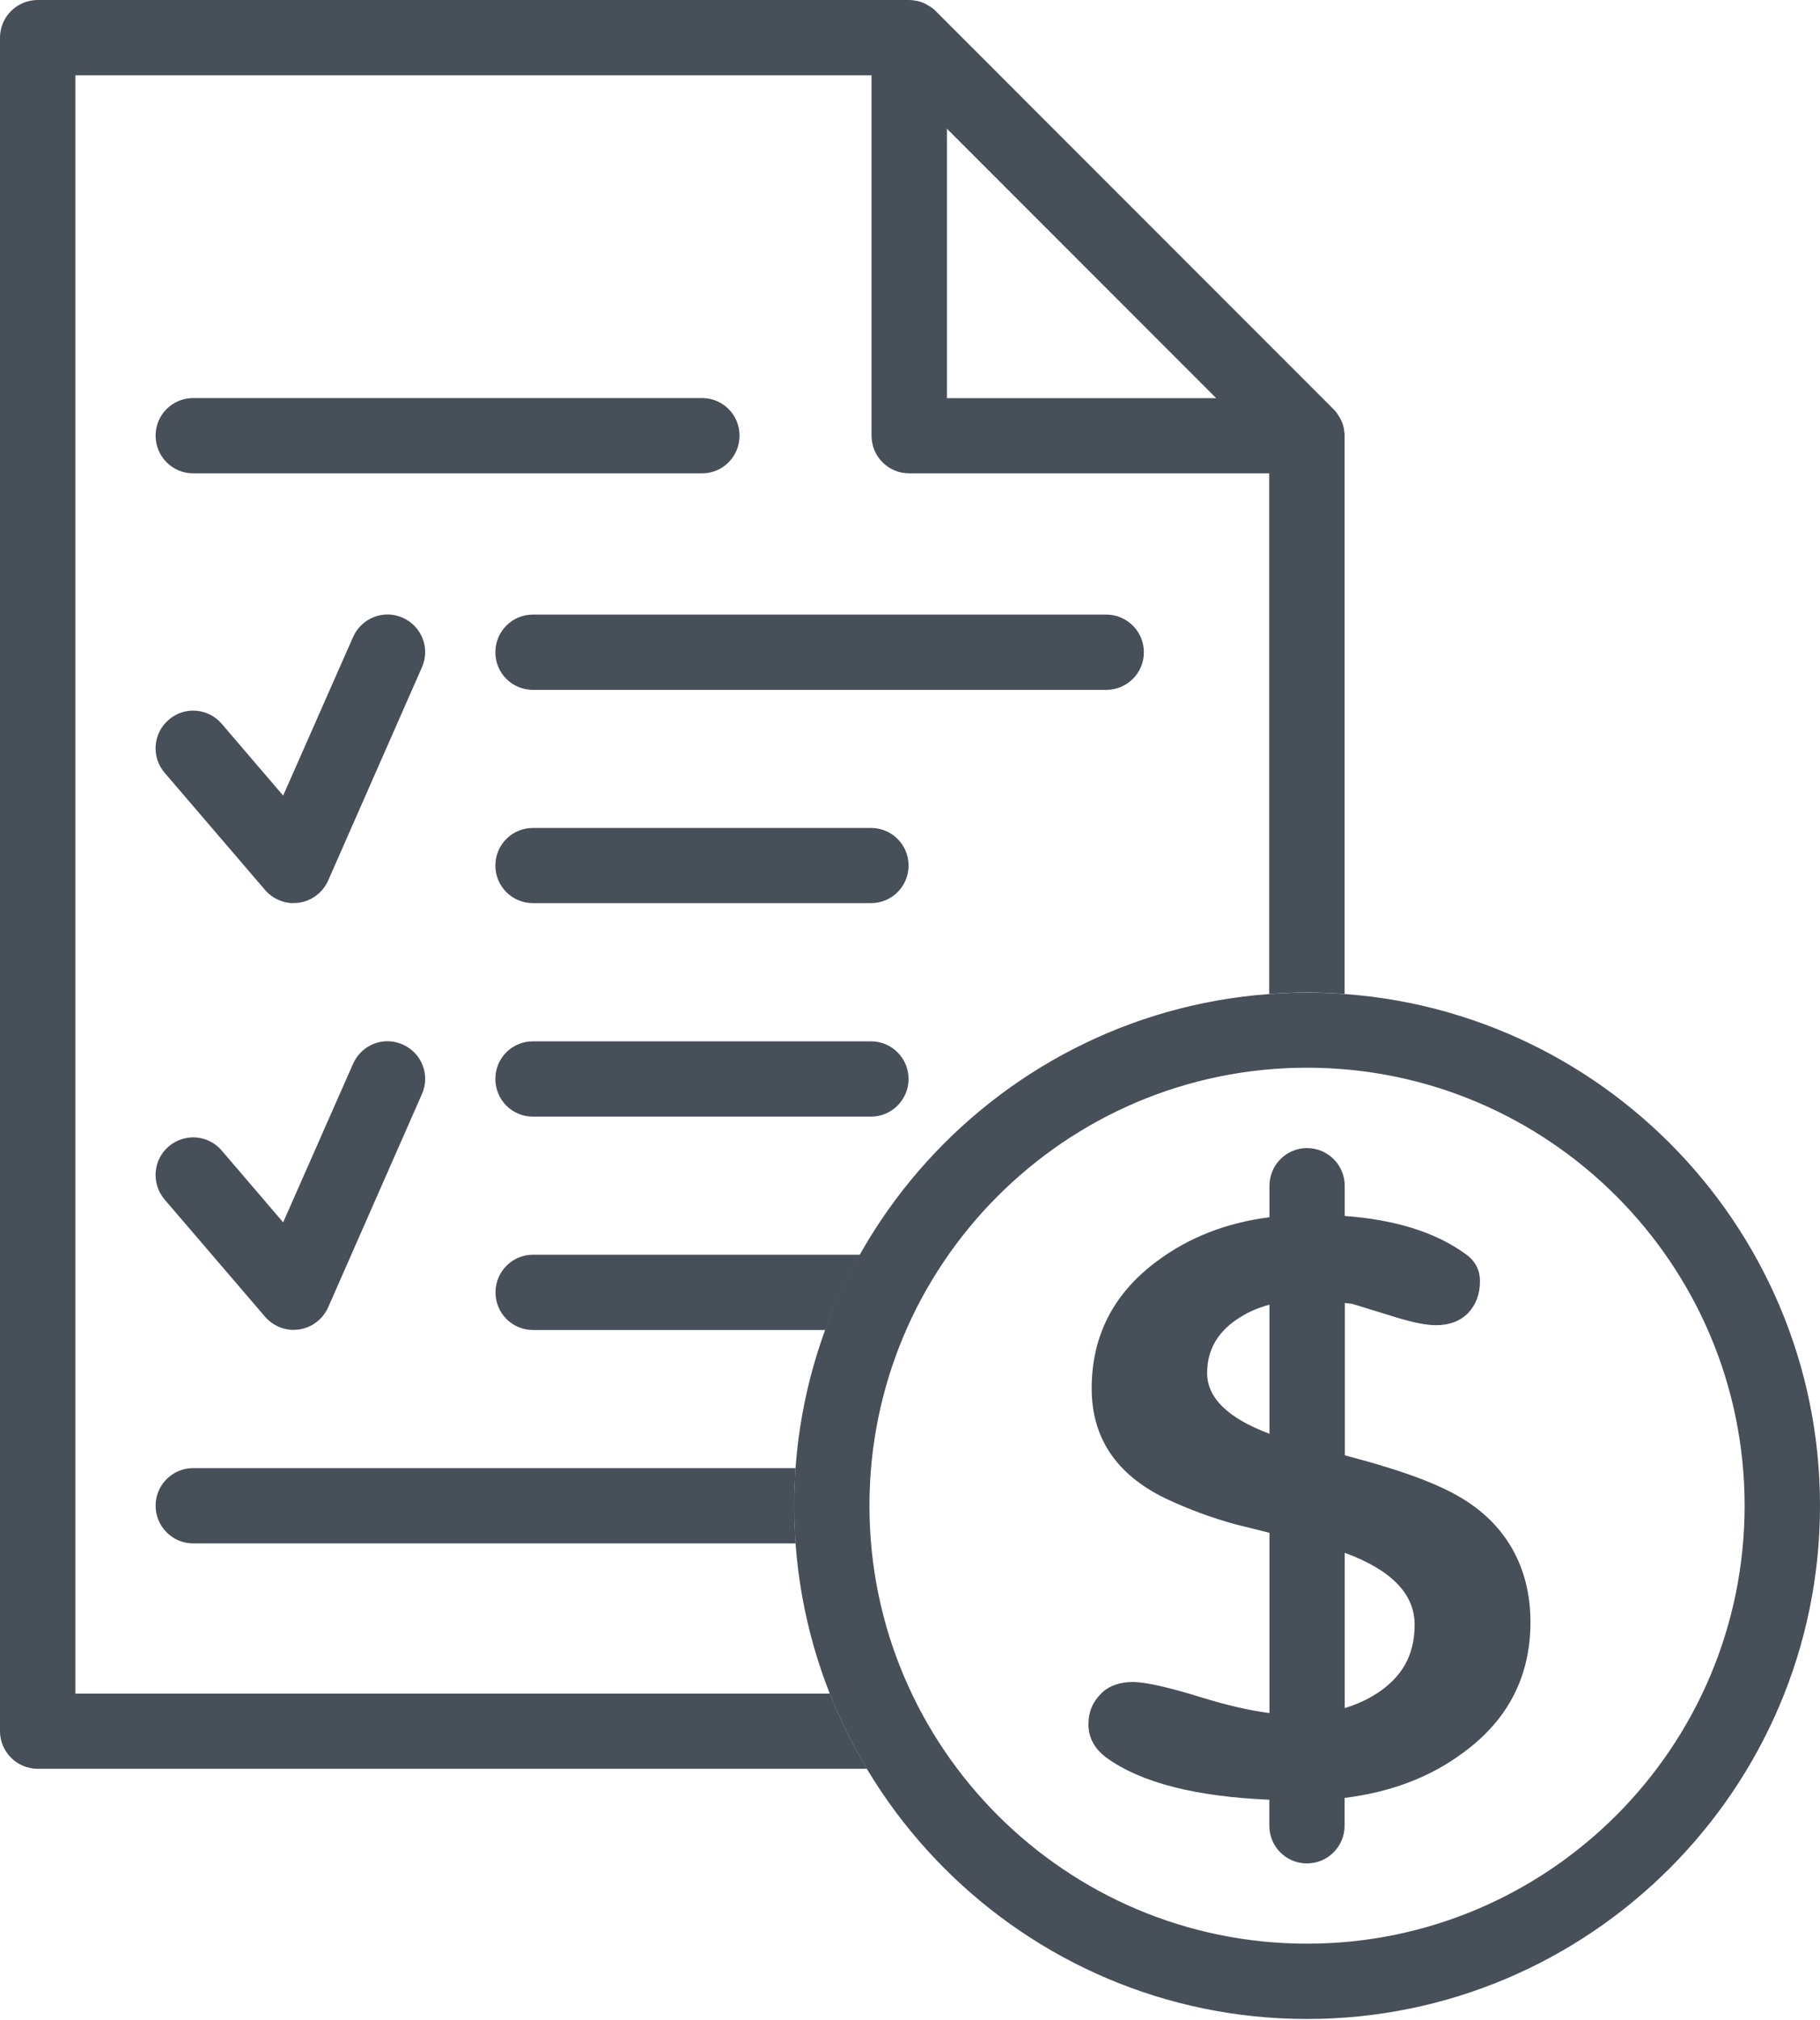 <svg width="302" height="335" viewBox="0 0 302 335" fill="none" xmlns="http://www.w3.org/2000/svg">
<path d="M183.55 114.402H88.431C84.969 114.402 82.198 111.61 82.198 108.169C82.198 104.727 84.969 101.914 88.431 101.914H183.55C187.013 101.914 189.805 104.706 189.805 108.169C189.805 111.631 187.013 114.402 183.55 114.402Z" fill="#474F59"/>
<path d="M116.48 78.498H32.053C28.612 78.498 25.82 75.705 25.82 72.243C25.82 68.78 28.612 66.01 32.053 66.01H116.48C119.943 66.01 122.713 68.78 122.713 72.243C122.713 75.705 119.943 78.498 116.48 78.498Z" fill="#474F59"/>
<path d="M144.529 149.766H88.431C84.969 149.766 82.198 146.974 82.198 143.533C82.198 140.092 84.969 137.3 88.431 137.3H144.529C147.97 137.3 150.762 140.07 150.762 143.533C150.762 146.996 147.97 149.766 144.529 149.766Z" fill="#474F59"/>
<path d="M144.529 185.173H88.431C84.969 185.173 82.198 182.381 82.198 178.918C82.198 175.456 84.969 172.686 88.431 172.686H144.529C147.97 172.686 150.762 175.477 150.762 178.918C150.762 182.36 147.97 185.173 144.529 185.173Z" fill="#474F59"/>
<path d="M216.88 334.81C169.938 334.81 131.782 296.611 131.782 249.69C131.782 202.769 169.916 164.613 216.88 164.613C263.845 164.613 302 202.769 302 249.69C302 296.611 263.801 334.81 216.88 334.81ZM216.88 177.058C176.82 177.058 144.27 209.63 144.27 249.69C144.27 289.751 176.82 322.322 216.88 322.322C256.941 322.322 289.491 289.751 289.491 249.69C289.491 209.63 256.919 177.058 216.88 177.058Z" fill="#474F59"/>
<path d="M131.782 249.691C131.782 247.592 131.89 245.514 132.02 243.458H32.053C28.612 243.458 25.82 246.25 25.82 249.691C25.82 253.132 28.612 255.945 32.053 255.945H132.02C131.89 253.868 131.782 251.79 131.782 249.691Z" fill="#474F59"/>
<path d="M142.711 208.07H88.454C84.991 208.07 82.221 210.884 82.221 214.325C82.221 217.766 84.991 220.558 88.454 220.558H136.954C138.556 216.23 140.504 212.074 142.733 208.07H142.711Z" fill="#474F59"/>
<path d="M137.69 280.855H12.509V12.488H144.616V72.243C144.616 75.705 147.407 78.498 150.87 78.498H210.604V164.829C212.681 164.699 214.759 164.592 216.858 164.592C218.958 164.592 221.035 164.699 223.113 164.829V72.243C223.113 71.831 223.048 71.464 223.005 71.096C222.983 71.074 222.983 71.031 222.983 71.009C222.875 70.468 222.702 69.971 222.442 69.494C222.355 69.365 222.312 69.278 222.247 69.169C221.988 68.672 221.641 68.218 221.273 67.85L155.264 1.84C154.896 1.429 154.441 1.125 153.943 0.865C153.835 0.801 153.727 0.736 153.619 0.671C153.143 0.433 152.645 0.238 152.104 0.13H152.017C151.606 0.043 151.238 0 150.87 0H6.276C2.814 0 0 2.792 0 6.254V287.066C0 290.529 2.814 293.321 6.276 293.321H143.858C141.456 289.361 139.421 285.184 137.69 280.834V280.855ZM157.125 21.34L201.817 66.031H157.125V21.34Z" fill="#474F59"/>
<path d="M241.769 247.98C238.653 246.248 234.67 244.69 229.801 243.218C228.091 242.677 225.819 242.049 223.157 241.335V216.057C223.525 216.144 223.957 216.165 224.347 216.208L231.878 218.524C234.627 219.346 236.727 219.758 238.263 219.758C240.492 219.758 242.289 219.087 243.609 217.745C244.907 216.382 245.578 214.607 245.578 212.442C245.578 210.581 244.778 209.066 243.133 207.919C238.198 204.348 231.554 202.27 223.135 201.643V196.644C223.135 193.202 220.343 190.389 216.88 190.389C213.418 190.389 210.647 193.202 210.647 196.644V201.859C203.462 202.768 197.251 205.214 191.97 209.153C184.763 214.498 181.148 221.532 181.148 230.232C181.148 238.435 185.217 244.495 193.333 248.456C197.077 250.23 201.016 251.702 205.172 252.828C207.184 253.325 208.981 253.758 210.647 254.191V284.079C207.358 283.646 203.592 282.802 199.22 281.439C193.853 279.794 190.087 278.928 187.966 278.928C185.845 278.928 184.027 279.534 182.772 280.79C181.343 282.175 180.607 283.885 180.607 285.897C180.607 288.213 181.646 290.074 183.724 291.568C189.416 295.636 198.398 297.93 210.626 298.45V302.757C210.626 306.219 213.396 309.012 216.859 309.012C220.321 309.012 223.113 306.219 223.113 302.757V298.147C230.667 297.216 237.224 294.771 242.721 290.702C250.231 285.248 253.954 277.998 253.954 268.973C253.954 259.948 249.885 252.503 241.748 247.98H241.769ZM200.302 227.679C200.302 223.718 202.185 220.601 205.972 218.329C207.379 217.442 208.959 216.814 210.647 216.36V237.764C203.787 235.189 200.302 231.834 200.302 227.679ZM228.437 280.833C226.857 281.872 225.061 282.672 223.135 283.257V257.502C230.818 260.316 234.735 264.298 234.735 269.406C234.735 274.513 232.636 278.106 228.437 280.855V280.833Z" fill="#474F59"/>
<path d="M48.695 149.767C46.921 149.767 45.189 148.987 43.977 147.581L27.312 128.146C25.083 125.527 25.365 121.609 28.005 119.359C30.624 117.086 34.541 117.411 36.792 120.03L46.986 131.933L58.586 105.638C59.993 102.478 63.672 101.028 66.81 102.435C69.97 103.82 71.42 107.498 70.013 110.658L54.452 146.022C53.565 147.992 51.769 149.377 49.604 149.702C49.323 149.723 49.02 149.745 48.695 149.745V149.767Z" fill="#474F59"/>
<path d="M48.695 220.537C46.921 220.537 45.189 219.758 43.977 218.351L27.312 198.916C25.083 196.276 25.365 192.337 28.005 190.108C30.624 187.879 34.541 188.16 36.792 190.8L46.986 202.704L58.586 176.408C59.993 173.248 63.65 171.798 66.81 173.205C69.97 174.59 71.42 178.27 70.013 181.429L54.452 216.793C53.565 218.762 51.769 220.148 49.604 220.473C49.323 220.494 49.02 220.537 48.695 220.537Z" fill="#474F59"/>
</svg>
